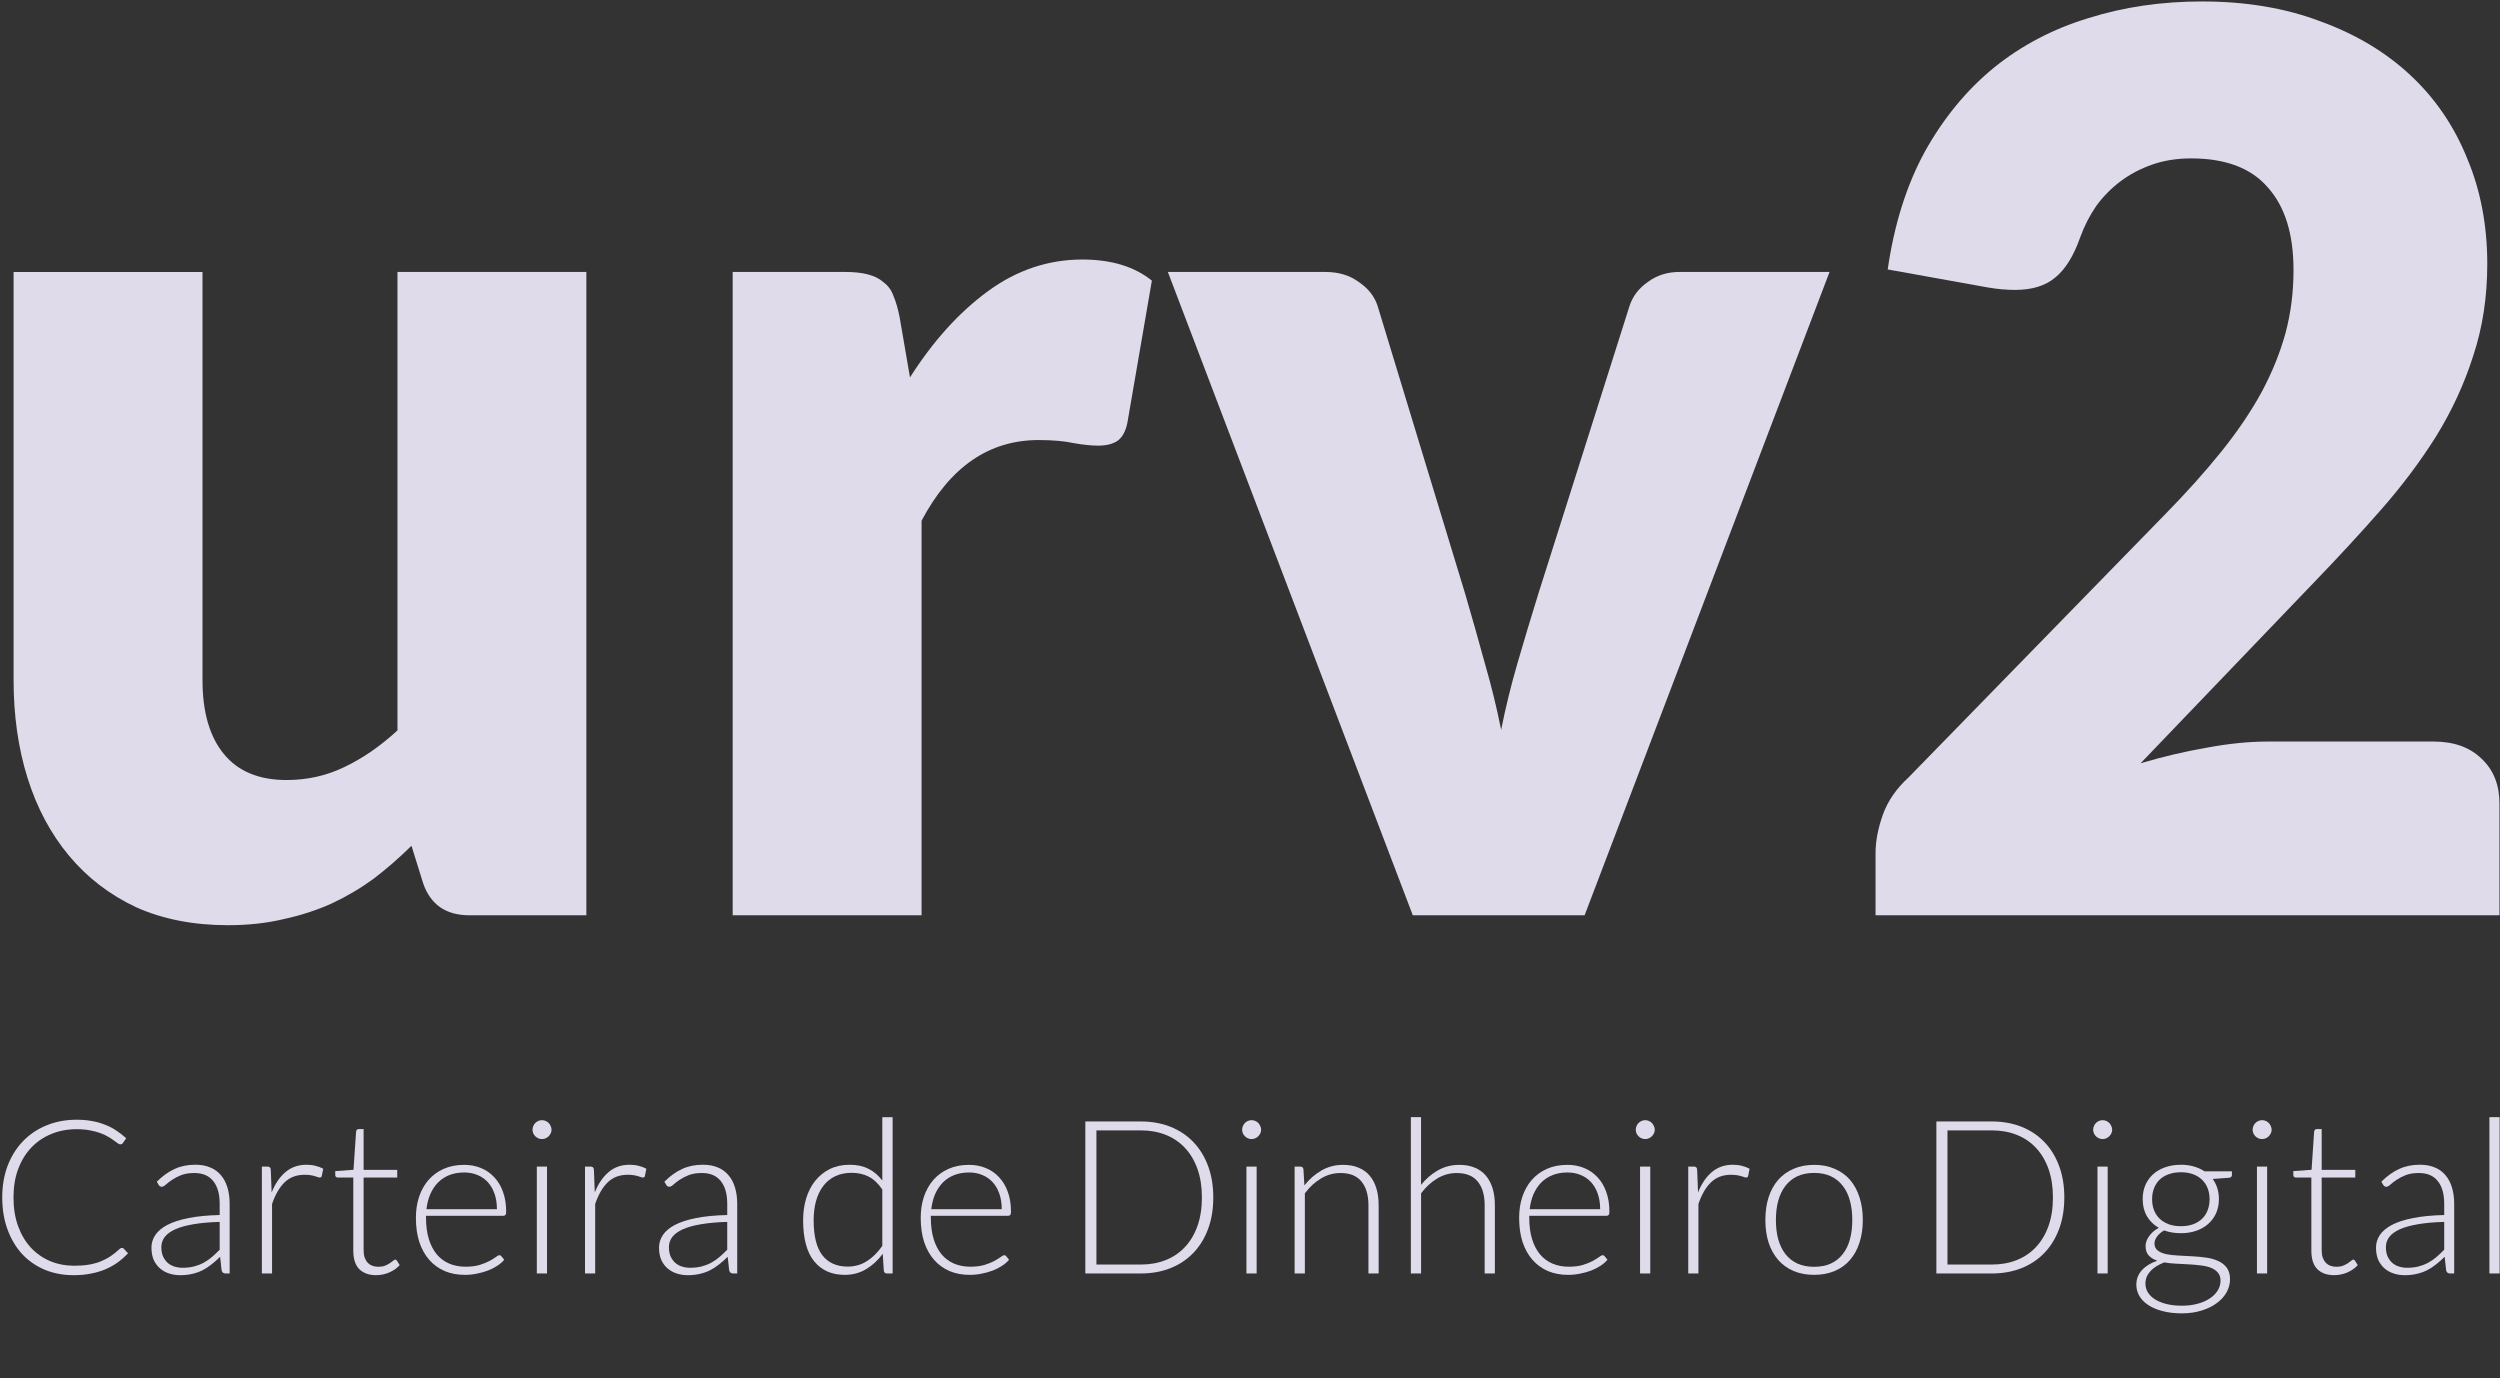 <?xml version="1.0" encoding="UTF-8" standalone="no"?>
<!-- Created with Inkscape (http://www.inkscape.org/) -->

<svg
   xmlns:dc="http://purl.org/dc/elements/1.1/"
   xmlns:cc="http://creativecommons.org/ns#"
   xmlns:rdf="http://www.w3.org/1999/02/22-rdf-syntax-ns#"
   xmlns:svg="http://www.w3.org/2000/svg"
   xmlns="http://www.w3.org/2000/svg"
   xmlns:sodipodi="http://sodipodi.sourceforge.net/DTD/sodipodi-0.dtd"
   xmlns:inkscape="http://www.inkscape.org/namespaces/inkscape"
   width="200"
   height="110.244"
   viewBox="0 0 200 110.244"
   id="svg2"
   version="1.1"
   inkscape:version="0.91 r"
   sodipodi:docname="logo-negative.svg"
   inkscape:export-filename="/home/troggy/projects/clients/guillerme/logo-negative.png"
   inkscape:export-xdpi="90"
   inkscape:export-ydpi="90">
  <rect x="0" y="0" width="200" height="110.244" fill="#333333" stroke="none"/>
  <defs
     id="defs4" />
  <sodipodi:namedview
     id="base"
     pagecolor="#ffffff"
     bordercolor="#666666"
     borderopacity="1.0"
     inkscape:pageopacity="0"
     inkscape:pageshadow="2"
     inkscape:zoom="5.6"
     inkscape:cx="57.154976"
     inkscape:cy="56.39865"
     inkscape:document-units="px"
     inkscape:current-layer="layer1"
     showgrid="true"
     units="px"
     inkscape:window-width="1317"
     inkscape:window-height="744"
     inkscape:window-x="49"
     inkscape:window-y="24"
     inkscape:window-maximized="1"
     showguides="false"
     fit-margin-top="0"
     fit-margin-left="0"
     fit-margin-right="0"
     fit-margin-bottom="0">
    <inkscape:grid
       type="xygrid"
       id="grid3360"
       originx="-2.853"
       originy="-30.556" />
  </sodipodi:namedview>
  <g
     inkscape:label="Layer 1"
     inkscape:groupmode="layer"
     id="layer1"
     transform="translate(-2.853,-911.562)">
    <g
       transform="scale(0.991,1.009)"
       style="font-style:normal;font-variant:normal;font-weight:900;font-stretch:normal;font-size:98.373px;line-height:125%;font-family:Lato;-inkscape-font-specification:'Lato Heavy';letter-spacing:0px;word-spacing:0px;opacity:0.95;fill:#f3efff;fill-opacity:0.941;stroke:none;stroke-width:1px;stroke-linecap:butt;stroke-linejoin:miter;stroke-opacity:1"
       id="text3352">
      <path
         d="m 19.226,924.993 0,32.365 q 0,3.787 1.722,5.853 1.722,2.066 5.066,2.066 2.509,0 4.673,-1.033 2.213,-1.033 4.279,-2.902 l 0,-36.349 15.248,0 0,51.007 -9.444,0 q -2.853,0 -3.738,-2.558 l -0.935,-2.951 q -1.476,1.426 -3.05,2.607 -1.574,1.131 -3.394,1.967 -1.771,0.787 -3.837,1.23 -2.066,0.492 -4.525,0.492 -4.181,0 -7.427,-1.426 -3.197,-1.476 -5.411,-4.082 -2.213,-2.607 -3.345,-6.148 -1.131,-3.541 -1.131,-7.771 l 0,-32.365 15.248,0 z"
         style=""
         id="path21723" />
      <path
         d="m 62.026,975.999 0,-51.007 9.05,0 q 1.131,0 1.869,0.197 0.787,0.197 1.279,0.639 0.541,0.393 0.787,1.082 0.295,0.689 0.492,1.672 l 0.836,4.771 q 2.804,-4.328 6.296,-6.837 3.492,-2.509 7.624,-2.509 3.492,0 5.607,1.672 l -1.967,11.215 q -0.197,1.033 -0.787,1.476 -0.59,0.393 -1.574,0.393 -0.836,0 -1.967,-0.197 -1.131,-0.246 -2.853,-0.246 -6.001,0 -9.444,6.394 l 0,31.283 -15.248,0 z"
         style=""
         id="path21725" />
      <path
         d="m 130.8,975.999 -13.871,0 -19.773,-51.007 12.69,0 q 1.623,0 2.705,0.787 1.131,0.738 1.525,1.869 l 7.083,22.872 q 0.836,2.804 1.574,5.46 0.787,2.656 1.328,5.312 0.541,-2.656 1.328,-5.312 0.787,-2.656 1.672,-5.46 l 7.378,-22.872 q 0.393,-1.131 1.476,-1.869 1.082,-0.787 2.558,-0.787 l 12.1,0 -19.773,51.007 z"
         style=""
         id="path21727" />
      <path
         d="m 180.649,903.547 q 5.312,0 9.542,1.574 4.279,1.525 7.28,4.279 3,2.754 4.574,6.591 1.623,3.787 1.623,8.362 0,3.935 -1.131,7.28 -1.082,3.345 -3,6.394 -1.918,3 -4.476,5.853 -2.509,2.804 -5.361,5.706 l -14.018,14.362 q 2.705,-0.787 5.312,-1.23 2.656,-0.492 4.968,-0.492 l 13.379,0 q 2.459,0 3.886,1.377 1.426,1.328 1.426,3.541 l 0,8.854 -50.367,0 0,-4.919 q 0,-1.426 0.59,-3.05 0.59,-1.623 2.066,-2.951 l 20.658,-20.806 q 2.656,-2.656 4.624,-5.066 1.967,-2.41 3.246,-4.722 1.279,-2.361 1.918,-4.673 0.639,-2.361 0.639,-4.968 0,-4.279 -2.066,-6.542 -2.017,-2.312 -6.198,-2.312 -1.722,0 -3.148,0.492 -1.426,0.492 -2.558,1.328 -1.131,0.836 -1.967,1.967 -0.787,1.131 -1.279,2.459 -0.787,2.213 -2.017,3.197 -1.18,0.984 -3.246,0.984 -0.492,0 -1.082,-0.049 -0.541,-0.049 -1.131,-0.148 l -8.067,-1.426 q 0.787,-5.361 3,-9.345 2.263,-3.984 5.558,-6.64 3.345,-2.656 7.624,-3.935 4.279,-1.328 9.198,-1.328 z"
         style=""
         id="path21729" />
    </g>
    <g
       style="font-style:normal;font-variant:normal;font-weight:300;font-stretch:normal;font-size:17.189px;line-height:125%;font-family:Lato;-inkscape-font-specification:'Lato, Light';text-align:start;letter-spacing:0px;word-spacing:0px;writing-mode:lr-tb;text-anchor:start;opacity:0.95;fill:#f3efff;fill-opacity:0.941;stroke:none;stroke-width:1px;stroke-linecap:butt;stroke-linejoin:miter;stroke-opacity:1"
       id="text3356">
      <path
         d="m 12.606,1011.394 q 0.086,0 0.146,0.06 l 0.344,0.369 q -0.378,0.404 -0.825,0.731 -0.447,0.318 -0.98,0.55 -0.524,0.223 -1.16,0.344 -0.627,0.129 -1.384,0.129 -1.263,0 -2.32,-0.438 -1.049,-0.447 -1.805,-1.255 -0.748,-0.817 -1.169,-1.968 -0.421,-1.152 -0.421,-2.561 0,-1.384 0.43,-2.527 0.438,-1.143 1.22,-1.96 0.791,-0.825 1.882,-1.272 1.1,-0.456 2.424,-0.456 0.662,0 1.212,0.103 0.55,0.095 1.023,0.284 0.481,0.18 0.902,0.456 0.421,0.275 0.825,0.636 l -0.266,0.387 q -0.069,0.103 -0.215,0.103 -0.077,0 -0.198,-0.086 -0.12,-0.095 -0.309,-0.224 -0.18,-0.138 -0.447,-0.292 -0.258,-0.163 -0.619,-0.292 -0.361,-0.138 -0.834,-0.224 -0.473,-0.094 -1.074,-0.094 -1.109,0 -2.037,0.387 -0.928,0.378 -1.599,1.091 -0.67,0.705 -1.049,1.719 -0.37,1.006 -0.37,2.26 0,1.289 0.37,2.303 0.37,1.014 1.023,1.719 0.653,0.696 1.538,1.074 0.894,0.37 1.934,0.37 0.653,0 1.16,-0.086 0.516,-0.086 0.945,-0.258 0.43,-0.172 0.799,-0.421 0.37,-0.249 0.731,-0.584 0.043,-0.034 0.077,-0.052 0.043,-0.026 0.095,-0.026 z"
         style=""
         id="path21732" />
      <path
         d="m 20.901,1013.439 q -0.258,0 -0.318,-0.241 l -0.12,-1.091 q -0.352,0.344 -0.705,0.619 -0.344,0.275 -0.722,0.464 -0.378,0.189 -0.816,0.284 -0.438,0.103 -0.963,0.103 -0.438,0 -0.851,-0.129 -0.413,-0.129 -0.731,-0.395 -0.318,-0.266 -0.516,-0.679 -0.189,-0.421 -0.189,-1.006 0,-0.541 0.309,-1.006 0.309,-0.464 0.963,-0.808 0.662,-0.344 1.693,-0.55 1.04,-0.206 2.492,-0.241 l 0,-0.894 q 0,-1.186 -0.516,-1.822 -0.507,-0.645 -1.513,-0.645 -0.619,0 -1.057,0.172 -0.43,0.172 -0.731,0.378 -0.301,0.206 -0.49,0.378 -0.189,0.172 -0.318,0.172 -0.172,0 -0.258,-0.155 l -0.146,-0.249 q 0.67,-0.67 1.409,-1.014 0.739,-0.344 1.676,-0.344 0.688,0 1.203,0.224 0.516,0.215 0.851,0.627 0.344,0.404 0.516,0.988 0.172,0.576 0.172,1.289 l 0,5.569 -0.327,0 z m -3.438,-0.456 q 0.498,0 0.911,-0.103 0.421,-0.112 0.773,-0.301 0.361,-0.198 0.67,-0.464 0.309,-0.266 0.61,-0.576 l 0,-2.226 q -1.22,0.034 -2.106,0.189 -0.877,0.146 -1.452,0.404 -0.567,0.258 -0.842,0.619 -0.266,0.352 -0.266,0.808 0,0.43 0.138,0.748 0.146,0.309 0.378,0.516 0.232,0.198 0.541,0.292 0.309,0.095 0.645,0.095 z"
         style=""
         id="path21734" />
      <path
         d="m 23.803,1013.439 0,-8.551 0.43,0 q 0.146,0 0.206,0.06 0.069,0.06 0.077,0.206 l 0.069,1.805 q 0.413,-1.04 1.1,-1.624 0.688,-0.593 1.693,-0.593 0.387,0 0.713,0.086 0.327,0.077 0.619,0.232 l -0.112,0.567 q -0.026,0.138 -0.172,0.138 -0.052,0 -0.146,-0.034 -0.095,-0.034 -0.241,-0.077 -0.138,-0.043 -0.344,-0.077 -0.206,-0.034 -0.473,-0.034 -0.971,0 -1.599,0.602 -0.619,0.602 -1.006,1.736 l 0,5.561 -0.816,0 z"
         style=""
         id="path21736" />
      <path
         d="m 32.956,1013.577 q -0.868,0 -1.358,-0.481 -0.481,-0.481 -0.481,-1.487 l 0,-5.844 -1.229,0 q -0.095,0 -0.155,-0.052 -0.06,-0.052 -0.06,-0.146 l 0,-0.318 1.461,-0.103 0.206,-3.06 q 0.009,-0.077 0.06,-0.138 0.06,-0.06 0.155,-0.06 l 0.387,0 0,3.266 2.69,0 0,0.61 -2.69,0 0,5.801 q 0,0.352 0.086,0.61 0.095,0.249 0.249,0.412 0.163,0.163 0.378,0.241 0.215,0.077 0.464,0.077 0.309,0 0.533,-0.086 0.223,-0.095 0.387,-0.198 0.163,-0.112 0.266,-0.198 0.103,-0.095 0.163,-0.095 0.069,0 0.138,0.086 l 0.223,0.361 q -0.327,0.361 -0.834,0.584 -0.498,0.215 -1.04,0.215 z"
         style=""
         id="path21738" />
      <path
         d="m 39.985,1004.75 q 0.722,0 1.332,0.249 0.619,0.249 1.066,0.731 0.455,0.473 0.705,1.169 0.258,0.696 0.258,1.599 0,0.189 -0.06,0.258 -0.052,0.069 -0.172,0.069 l -6.179,0 0,0.163 q 0,0.963 0.223,1.693 0.223,0.731 0.636,1.229 0.413,0.49 0.997,0.739 0.584,0.249 1.306,0.249 0.645,0 1.117,-0.138 0.473,-0.146 0.791,-0.318 0.327,-0.18 0.516,-0.318 0.189,-0.146 0.275,-0.146 0.112,0 0.172,0.086 l 0.223,0.275 q -0.206,0.258 -0.55,0.481 -0.335,0.223 -0.756,0.387 -0.413,0.155 -0.894,0.249 -0.473,0.095 -0.954,0.095 -0.877,0 -1.599,-0.301 -0.722,-0.309 -1.238,-0.894 -0.516,-0.584 -0.799,-1.427 -0.275,-0.851 -0.275,-1.942 0,-0.92 0.258,-1.693 0.266,-0.782 0.756,-1.341 0.498,-0.567 1.212,-0.885 0.722,-0.318 1.633,-0.318 z m 0.009,0.61 q -0.662,0 -1.186,0.206 -0.524,0.206 -0.911,0.593 -0.378,0.387 -0.619,0.928 -0.232,0.541 -0.309,1.212 l 5.638,0 q 0,-0.688 -0.189,-1.229 -0.189,-0.55 -0.533,-0.928 -0.344,-0.378 -0.825,-0.576 -0.481,-0.206 -1.066,-0.206 z"
         style=""
         id="path21740" />
      <path
         d="m 46.615,1004.888 0,8.551 -0.816,0 0,-8.551 0.816,0 z m 0.361,-2.948 q 0,0.155 -0.069,0.292 -0.06,0.129 -0.163,0.232 -0.103,0.103 -0.241,0.163 -0.138,0.06 -0.292,0.06 -0.155,0 -0.292,-0.06 -0.138,-0.06 -0.241,-0.163 -0.103,-0.103 -0.163,-0.232 -0.06,-0.138 -0.06,-0.292 0,-0.155 0.06,-0.292 0.06,-0.146 0.163,-0.249 0.103,-0.103 0.241,-0.163 0.138,-0.06 0.292,-0.06 0.155,0 0.292,0.06 0.138,0.06 0.241,0.163 0.103,0.103 0.163,0.249 0.069,0.138 0.069,0.292 z"
         style=""
         id="path21742" />
      <path
         d="m 49.653,1013.439 0,-8.551 0.43,0 q 0.146,0 0.206,0.06 0.069,0.06 0.077,0.206 l 0.069,1.805 q 0.413,-1.04 1.1,-1.624 0.688,-0.593 1.693,-0.593 0.387,0 0.713,0.086 0.327,0.077 0.619,0.232 l -0.112,0.567 q -0.026,0.138 -0.172,0.138 -0.052,0 -0.146,-0.034 -0.095,-0.034 -0.241,-0.077 -0.138,-0.043 -0.344,-0.077 -0.206,-0.034 -0.473,-0.034 -0.971,0 -1.599,0.602 -0.619,0.602 -1.006,1.736 l 0,5.561 -0.816,0 z"
         style=""
         id="path21744" />
      <path
         d="m 61.506,1013.439 q -0.258,0 -0.318,-0.241 l -0.12,-1.091 q -0.352,0.344 -0.705,0.619 -0.344,0.275 -0.722,0.464 -0.378,0.189 -0.816,0.284 -0.438,0.103 -0.963,0.103 -0.438,0 -0.851,-0.129 -0.413,-0.129 -0.731,-0.395 -0.318,-0.266 -0.516,-0.679 -0.189,-0.421 -0.189,-1.006 0,-0.541 0.309,-1.006 0.309,-0.464 0.963,-0.808 0.662,-0.344 1.693,-0.55 1.04,-0.206 2.492,-0.241 l 0,-0.894 q 0,-1.186 -0.516,-1.822 -0.507,-0.645 -1.513,-0.645 -0.619,0 -1.057,0.172 -0.43,0.172 -0.731,0.378 -0.301,0.206 -0.49,0.378 -0.189,0.172 -0.318,0.172 -0.172,0 -0.258,-0.155 l -0.146,-0.249 q 0.67,-0.67 1.409,-1.014 0.739,-0.344 1.676,-0.344 0.688,0 1.203,0.224 0.516,0.215 0.851,0.627 0.344,0.404 0.516,0.988 0.172,0.576 0.172,1.289 l 0,5.569 -0.327,0 z m -3.438,-0.456 q 0.498,0 0.911,-0.103 0.421,-0.112 0.773,-0.301 0.361,-0.198 0.67,-0.464 0.309,-0.266 0.61,-0.576 l 0,-2.226 q -1.22,0.034 -2.106,0.189 -0.877,0.146 -1.452,0.404 -0.567,0.258 -0.842,0.619 -0.266,0.352 -0.266,0.808 0,0.43 0.138,0.748 0.146,0.309 0.378,0.516 0.232,0.198 0.541,0.292 0.309,0.095 0.645,0.095 z"
         style=""
         id="path21746" />
      <path
         d="m 73.807,1013.439 q -0.215,0 -0.249,-0.224 l -0.086,-1.349 q -0.567,0.773 -1.332,1.229 -0.756,0.456 -1.702,0.456 -1.573,0 -2.458,-1.091 -0.877,-1.091 -0.877,-3.274 0,-0.937 0.241,-1.745 0.249,-0.816 0.722,-1.409 0.481,-0.602 1.169,-0.945 0.696,-0.344 1.599,-0.344 0.868,0 1.504,0.327 0.636,0.318 1.1,0.937 l 0,-5.071 0.825,0 0,12.505 -0.455,0 z m -3.137,-0.55 q 0.851,0 1.538,-0.438 0.688,-0.438 1.229,-1.22 l 0,-4.512 q -0.498,-0.731 -1.1,-1.031 -0.593,-0.301 -1.349,-0.301 -0.756,0 -1.324,0.275 -0.567,0.275 -0.954,0.782 -0.378,0.498 -0.576,1.203 -0.189,0.696 -0.189,1.538 0,1.908 0.705,2.81 0.705,0.894 2.02,0.894 z"
         style=""
         id="path21748" />
      <path
         d="m 80.371,1004.75 q 0.722,0 1.332,0.249 0.619,0.249 1.066,0.731 0.455,0.473 0.705,1.169 0.258,0.696 0.258,1.599 0,0.189 -0.06,0.258 -0.052,0.069 -0.172,0.069 l -6.179,0 0,0.163 q 0,0.963 0.223,1.693 0.223,0.731 0.636,1.229 0.413,0.49 0.997,0.739 0.584,0.249 1.306,0.249 0.645,0 1.117,-0.138 0.473,-0.146 0.791,-0.318 0.327,-0.18 0.516,-0.318 0.189,-0.146 0.275,-0.146 0.112,0 0.172,0.086 l 0.223,0.275 q -0.206,0.258 -0.55,0.481 -0.335,0.223 -0.756,0.387 -0.413,0.155 -0.894,0.249 -0.473,0.095 -0.954,0.095 -0.877,0 -1.599,-0.301 -0.722,-0.309 -1.238,-0.894 -0.516,-0.584 -0.799,-1.427 -0.275,-0.851 -0.275,-1.942 0,-0.92 0.258,-1.693 0.266,-0.782 0.756,-1.341 0.498,-0.567 1.212,-0.885 0.722,-0.318 1.633,-0.318 z m 0.009,0.61 q -0.662,0 -1.186,0.206 -0.524,0.206 -0.911,0.593 -0.378,0.387 -0.619,0.928 -0.232,0.541 -0.309,1.212 l 5.638,0 q 0,-0.688 -0.189,-1.229 -0.189,-0.55 -0.533,-0.928 -0.344,-0.378 -0.825,-0.576 -0.481,-0.206 -1.066,-0.206 z"
         style=""
         id="path21750" />
      <path
         d="m 99.916,1007.355 q 0,1.409 -0.421,2.535 -0.421,1.126 -1.186,1.917 -0.765,0.791 -1.831,1.212 -1.066,0.421 -2.363,0.421 l -4.435,0 0,-12.161 4.435,0 q 1.298,0 2.363,0.421 1.066,0.421 1.831,1.212 0.765,0.791 1.186,1.917 0.421,1.126 0.421,2.527 z m -0.911,0 q 0,-1.272 -0.352,-2.269 -0.352,-0.997 -0.997,-1.685 -0.636,-0.688 -1.538,-1.048 -0.902,-0.361 -2.002,-0.361 l -3.549,0 0,10.734 3.549,0 q 1.1,0 2.002,-0.361 0.902,-0.361 1.538,-1.048 0.645,-0.688 0.997,-1.685 0.352,-0.997 0.352,-2.277 z"
         style=""
         id="path21752" />
      <path
         d="m 103.384,1004.888 0,8.551 -0.816,0 0,-8.551 0.816,0 z m 0.361,-2.948 q 0,0.155 -0.069,0.292 -0.06,0.129 -0.163,0.232 -0.103,0.103 -0.241,0.163 -0.138,0.06 -0.292,0.06 -0.155,0 -0.292,-0.06 -0.138,-0.06 -0.241,-0.163 -0.103,-0.103 -0.163,-0.232 -0.06,-0.138 -0.06,-0.292 0,-0.155 0.06,-0.292 0.06,-0.146 0.163,-0.249 0.103,-0.103 0.241,-0.163 0.138,-0.06 0.292,-0.06 0.155,0 0.292,0.06 0.138,0.06 0.241,0.163 0.103,0.103 0.163,0.249 0.069,0.138 0.069,0.292 z"
         style=""
         id="path21754" />
      <path
         d="m 106.423,1013.439 0,-8.551 0.447,0 q 0.223,0 0.258,0.215 l 0.077,1.289 q 0.584,-0.739 1.358,-1.186 0.782,-0.456 1.736,-0.456 0.705,0 1.238,0.224 0.541,0.223 0.894,0.644 0.352,0.421 0.533,1.014 0.18,0.593 0.18,1.341 l 0,5.466 -0.816,0 0,-5.466 q 0,-1.203 -0.55,-1.882 -0.55,-0.688 -1.684,-0.688 -0.842,0 -1.564,0.438 -0.722,0.43 -1.289,1.186 l 0,6.411 -0.816,0 z"
         style=""
         id="path21756" />
      <path
         d="m 115.722,1013.439 0,-12.505 0.816,0 0,5.415 q 0.593,-0.731 1.349,-1.16 0.765,-0.438 1.71,-0.438 0.705,0 1.238,0.224 0.541,0.223 0.894,0.644 0.352,0.421 0.533,1.014 0.18,0.593 0.18,1.341 l 0,5.466 -0.816,0 0,-5.466 q 0,-1.203 -0.55,-1.882 -0.55,-0.688 -1.684,-0.688 -0.842,0 -1.564,0.438 -0.722,0.43 -1.289,1.186 l 0,6.411 -0.816,0 z"
         style=""
         id="path21758" />
      <path
         d="m 128.244,1004.75 q 0.722,0 1.332,0.249 0.619,0.249 1.066,0.731 0.456,0.473 0.705,1.169 0.258,0.696 0.258,1.599 0,0.189 -0.06,0.258 -0.052,0.069 -0.172,0.069 l -6.179,0 0,0.163 q 0,0.963 0.223,1.693 0.223,0.731 0.636,1.229 0.413,0.49 0.997,0.739 0.584,0.249 1.306,0.249 0.645,0 1.117,-0.138 0.473,-0.146 0.791,-0.318 0.327,-0.18 0.516,-0.318 0.189,-0.146 0.275,-0.146 0.112,0 0.172,0.086 l 0.223,0.275 q -0.206,0.258 -0.55,0.481 -0.335,0.223 -0.756,0.387 -0.413,0.155 -0.894,0.249 -0.473,0.095 -0.954,0.095 -0.877,0 -1.599,-0.301 -0.722,-0.309 -1.238,-0.894 -0.516,-0.584 -0.799,-1.427 -0.275,-0.851 -0.275,-1.942 0,-0.92 0.258,-1.693 0.266,-0.782 0.756,-1.341 0.498,-0.567 1.212,-0.885 0.722,-0.318 1.633,-0.318 z m 0.009,0.61 q -0.662,0 -1.186,0.206 -0.524,0.206 -0.911,0.593 -0.378,0.387 -0.619,0.928 -0.232,0.541 -0.309,1.212 l 5.638,0 q 0,-0.688 -0.189,-1.229 -0.189,-0.55 -0.533,-0.928 -0.344,-0.378 -0.825,-0.576 -0.481,-0.206 -1.066,-0.206 z"
         style=""
         id="path21760" />
      <path
         d="m 134.874,1004.888 0,8.551 -0.816,0 0,-8.551 0.816,0 z m 0.361,-2.948 q 0,0.155 -0.069,0.292 -0.06,0.129 -0.163,0.232 -0.103,0.103 -0.241,0.163 -0.138,0.06 -0.292,0.06 -0.155,0 -0.292,-0.06 -0.138,-0.06 -0.241,-0.163 -0.103,-0.103 -0.163,-0.232 -0.06,-0.138 -0.06,-0.292 0,-0.155 0.06,-0.292 0.06,-0.146 0.163,-0.249 0.103,-0.103 0.241,-0.163 0.138,-0.06 0.292,-0.06 0.155,0 0.292,0.06 0.138,0.06 0.241,0.163 0.103,0.103 0.163,0.249 0.069,0.138 0.069,0.292 z"
         style=""
         id="path21762" />
      <path
         d="m 137.913,1013.439 0,-8.551 0.43,0 q 0.146,0 0.206,0.06 0.069,0.06 0.077,0.206 l 0.069,1.805 q 0.413,-1.04 1.1,-1.624 0.688,-0.593 1.693,-0.593 0.387,0 0.713,0.086 0.327,0.077 0.619,0.232 l -0.112,0.567 q -0.026,0.138 -0.172,0.138 -0.052,0 -0.146,-0.034 -0.095,-0.034 -0.241,-0.077 -0.138,-0.043 -0.344,-0.077 -0.206,-0.034 -0.473,-0.034 -0.971,0 -1.599,0.602 -0.619,0.602 -1.006,1.736 l 0,5.561 -0.816,0 z"
         style=""
         id="path21764" />
      <path
         d="m 147.985,1004.75 q 0.92,0 1.642,0.318 0.731,0.309 1.229,0.885 0.498,0.576 0.756,1.392 0.266,0.808 0.266,1.813 0,1.006 -0.266,1.813 -0.258,0.808 -0.756,1.384 -0.498,0.576 -1.229,0.885 -0.722,0.309 -1.642,0.309 -0.92,0 -1.65,-0.309 -0.722,-0.309 -1.229,-0.885 -0.498,-0.576 -0.765,-1.384 -0.258,-0.808 -0.258,-1.813 0,-1.006 0.258,-1.813 0.266,-0.817 0.765,-1.392 0.507,-0.576 1.229,-0.885 0.731,-0.318 1.65,-0.318 z m 0,8.156 q 0.765,0 1.332,-0.258 0.576,-0.266 0.954,-0.756 0.387,-0.49 0.576,-1.177 0.189,-0.696 0.189,-1.556 0,-0.851 -0.189,-1.547 -0.189,-0.696 -0.576,-1.186 -0.378,-0.498 -0.954,-0.765 -0.567,-0.266 -1.332,-0.266 -0.765,0 -1.341,0.266 -0.567,0.266 -0.954,0.765 -0.378,0.49 -0.576,1.186 -0.189,0.696 -0.189,1.547 0,0.859 0.189,1.556 0.198,0.688 0.576,1.177 0.387,0.49 0.954,0.756 0.576,0.258 1.341,0.258 z"
         style=""
         id="path21766" />
      <path
         d="m 167.999,1007.355 q 0,1.409 -0.421,2.535 -0.421,1.126 -1.186,1.917 -0.765,0.791 -1.831,1.212 -1.066,0.421 -2.363,0.421 l -4.435,0 0,-12.161 4.435,0 q 1.298,0 2.363,0.421 1.066,0.421 1.831,1.212 0.765,0.791 1.186,1.917 0.421,1.126 0.421,2.527 z m -0.911,0 q 0,-1.272 -0.352,-2.269 -0.352,-0.997 -0.997,-1.685 -0.636,-0.688 -1.538,-1.048 -0.902,-0.361 -2.002,-0.361 l -3.549,0 0,10.734 3.549,0 q 1.1,0 2.002,-0.361 0.902,-0.361 1.538,-1.048 0.645,-0.688 0.997,-1.685 0.352,-0.997 0.352,-2.277 z"
         style=""
         id="path21768" />
      <path
         d="m 171.467,1004.888 0,8.551 -0.816,0 0,-8.551 0.816,0 z m 0.361,-2.948 q 0,0.155 -0.069,0.292 -0.06,0.129 -0.163,0.232 -0.103,0.103 -0.241,0.163 -0.138,0.06 -0.292,0.06 -0.155,0 -0.292,-0.06 -0.138,-0.06 -0.241,-0.163 -0.103,-0.103 -0.163,-0.232 -0.06,-0.138 -0.06,-0.292 0,-0.155 0.06,-0.292 0.06,-0.146 0.163,-0.249 0.103,-0.103 0.241,-0.163 0.138,-0.06 0.292,-0.06 0.155,0 0.292,0.06 0.138,0.06 0.241,0.163 0.103,0.103 0.163,0.249 0.069,0.138 0.069,0.292 z"
         style=""
         id="path21770" />
      <path
         d="m 177.325,1004.742 q 0.559,0 1.031,0.138 0.481,0.138 0.859,0.387 l 2.192,0 0,0.284 q 0,0.215 -0.241,0.232 l -1.298,0.095 q 0.241,0.327 0.37,0.739 0.129,0.404 0.129,0.868 0,0.619 -0.223,1.126 -0.223,0.498 -0.627,0.859 -0.395,0.352 -0.954,0.55 -0.559,0.198 -1.238,0.198 -0.739,0 -1.341,-0.223 -0.361,0.206 -0.567,0.49 -0.206,0.284 -0.206,0.55 0,0.369 0.258,0.567 0.258,0.198 0.679,0.292 0.43,0.086 0.971,0.112 0.55,0.026 1.109,0.06 0.567,0.026 1.109,0.103 0.55,0.077 0.971,0.275 0.43,0.189 0.688,0.541 0.258,0.344 0.258,0.92 0,0.533 -0.266,1.023 -0.266,0.49 -0.773,0.868 -0.498,0.378 -1.212,0.602 -0.713,0.232 -1.599,0.232 -0.902,0 -1.581,-0.189 -0.679,-0.18 -1.143,-0.498 -0.456,-0.309 -0.688,-0.722 -0.232,-0.412 -0.232,-0.877 0,-0.679 0.447,-1.169 0.447,-0.49 1.229,-0.756 -0.43,-0.146 -0.688,-0.421 -0.249,-0.275 -0.249,-0.765 0,-0.18 0.069,-0.378 0.069,-0.198 0.206,-0.387 0.138,-0.198 0.327,-0.369 0.198,-0.172 0.456,-0.309 -0.61,-0.352 -0.954,-0.937 -0.335,-0.584 -0.335,-1.367 0,-0.619 0.215,-1.117 0.223,-0.507 0.619,-0.868 0.404,-0.361 0.971,-0.559 0.567,-0.198 1.255,-0.198 z m 3.171,9.273 q 0,-0.404 -0.215,-0.645 -0.206,-0.249 -0.559,-0.387 -0.352,-0.138 -0.816,-0.189 -0.456,-0.06 -0.963,-0.086 -0.498,-0.026 -1.006,-0.052 -0.507,-0.026 -0.945,-0.103 -0.327,0.129 -0.61,0.301 -0.275,0.163 -0.473,0.378 -0.198,0.206 -0.309,0.456 -0.112,0.258 -0.112,0.559 0,0.378 0.189,0.696 0.198,0.327 0.567,0.559 0.378,0.241 0.92,0.378 0.541,0.138 1.246,0.138 0.653,0 1.212,-0.146 0.567,-0.146 0.98,-0.413 0.421,-0.266 0.653,-0.636 0.241,-0.37 0.241,-0.808 z m -3.171,-4.357 q 0.55,0 0.98,-0.155 0.43,-0.163 0.722,-0.447 0.292,-0.284 0.438,-0.679 0.155,-0.395 0.155,-0.877 0,-0.481 -0.155,-0.877 -0.155,-0.404 -0.456,-0.688 -0.292,-0.284 -0.722,-0.438 -0.421,-0.155 -0.963,-0.155 -0.541,0 -0.971,0.155 -0.43,0.155 -0.731,0.438 -0.292,0.284 -0.447,0.688 -0.155,0.395 -0.155,0.877 0,0.481 0.155,0.877 0.155,0.395 0.447,0.679 0.301,0.284 0.731,0.447 0.43,0.155 0.971,0.155 z"
         style=""
         id="path21772" />
      <path
         d="m 184.224,1004.888 0,8.551 -0.816,0 0,-8.551 0.816,0 z m 0.361,-2.948 q 0,0.155 -0.069,0.292 -0.06,0.129 -0.163,0.232 -0.103,0.103 -0.241,0.163 -0.138,0.06 -0.292,0.06 -0.155,0 -0.292,-0.06 -0.138,-0.06 -0.241,-0.163 -0.103,-0.103 -0.163,-0.232 -0.06,-0.138 -0.06,-0.292 0,-0.155 0.06,-0.292 0.06,-0.146 0.163,-0.249 0.103,-0.103 0.241,-0.163 0.138,-0.06 0.292,-0.06 0.155,0 0.292,0.06 0.138,0.06 0.241,0.163 0.103,0.103 0.163,0.249 0.069,0.138 0.069,0.292 z"
         style=""
         id="path21774" />
      <path
         d="m 189.601,1013.577 q -0.868,0 -1.358,-0.481 -0.481,-0.481 -0.481,-1.487 l 0,-5.844 -1.229,0 q -0.095,0 -0.155,-0.052 -0.06,-0.052 -0.06,-0.146 l 0,-0.318 1.461,-0.103 0.206,-3.06 q 0.009,-0.077 0.06,-0.138 0.06,-0.06 0.155,-0.06 l 0.387,0 0,3.266 2.69,0 0,0.61 -2.69,0 0,5.801 q 0,0.352 0.086,0.61 0.095,0.249 0.249,0.412 0.163,0.163 0.378,0.241 0.215,0.077 0.464,0.077 0.309,0 0.533,-0.086 0.223,-0.095 0.387,-0.198 0.163,-0.112 0.266,-0.198 0.103,-0.095 0.163,-0.095 0.069,0 0.138,0.086 l 0.223,0.361 q -0.327,0.361 -0.834,0.584 -0.498,0.215 -1.04,0.215 z"
         style=""
         id="path21776" />
      <path
         d="m 198.864,1013.439 q -0.258,0 -0.318,-0.241 l -0.12,-1.091 q -0.352,0.344 -0.705,0.619 -0.344,0.275 -0.722,0.464 -0.378,0.189 -0.816,0.284 -0.438,0.103 -0.963,0.103 -0.438,0 -0.851,-0.129 -0.413,-0.129 -0.731,-0.395 -0.318,-0.266 -0.516,-0.679 -0.189,-0.421 -0.189,-1.006 0,-0.541 0.309,-1.006 0.309,-0.464 0.963,-0.808 0.662,-0.344 1.693,-0.55 1.04,-0.206 2.492,-0.241 l 0,-0.894 q 0,-1.186 -0.516,-1.822 -0.507,-0.645 -1.513,-0.645 -0.619,0 -1.057,0.172 -0.43,0.172 -0.731,0.378 -0.301,0.206 -0.49,0.378 -0.189,0.172 -0.318,0.172 -0.172,0 -0.258,-0.155 l -0.146,-0.249 q 0.67,-0.67 1.409,-1.014 0.739,-0.344 1.676,-0.344 0.688,0 1.203,0.224 0.516,0.215 0.851,0.627 0.344,0.404 0.516,0.988 0.172,0.576 0.172,1.289 l 0,5.569 -0.327,0 z m -3.438,-0.456 q 0.498,0 0.911,-0.103 0.421,-0.112 0.773,-0.301 0.361,-0.198 0.67,-0.464 0.309,-0.266 0.61,-0.576 l 0,-2.226 q -1.22,0.034 -2.106,0.189 -0.877,0.146 -1.452,0.404 -0.567,0.258 -0.842,0.619 -0.266,0.352 -0.266,0.808 0,0.43 0.138,0.748 0.146,0.309 0.378,0.516 0.232,0.198 0.541,0.292 0.309,0.095 0.645,0.095 z"
         style=""
         id="path21778" />
      <path
         d="m 202.823,1000.934 0,12.505 -0.816,0 0,-12.505 0.816,0 z"
         style=""
         id="path21780" />
    </g>
  </g>
</svg>
